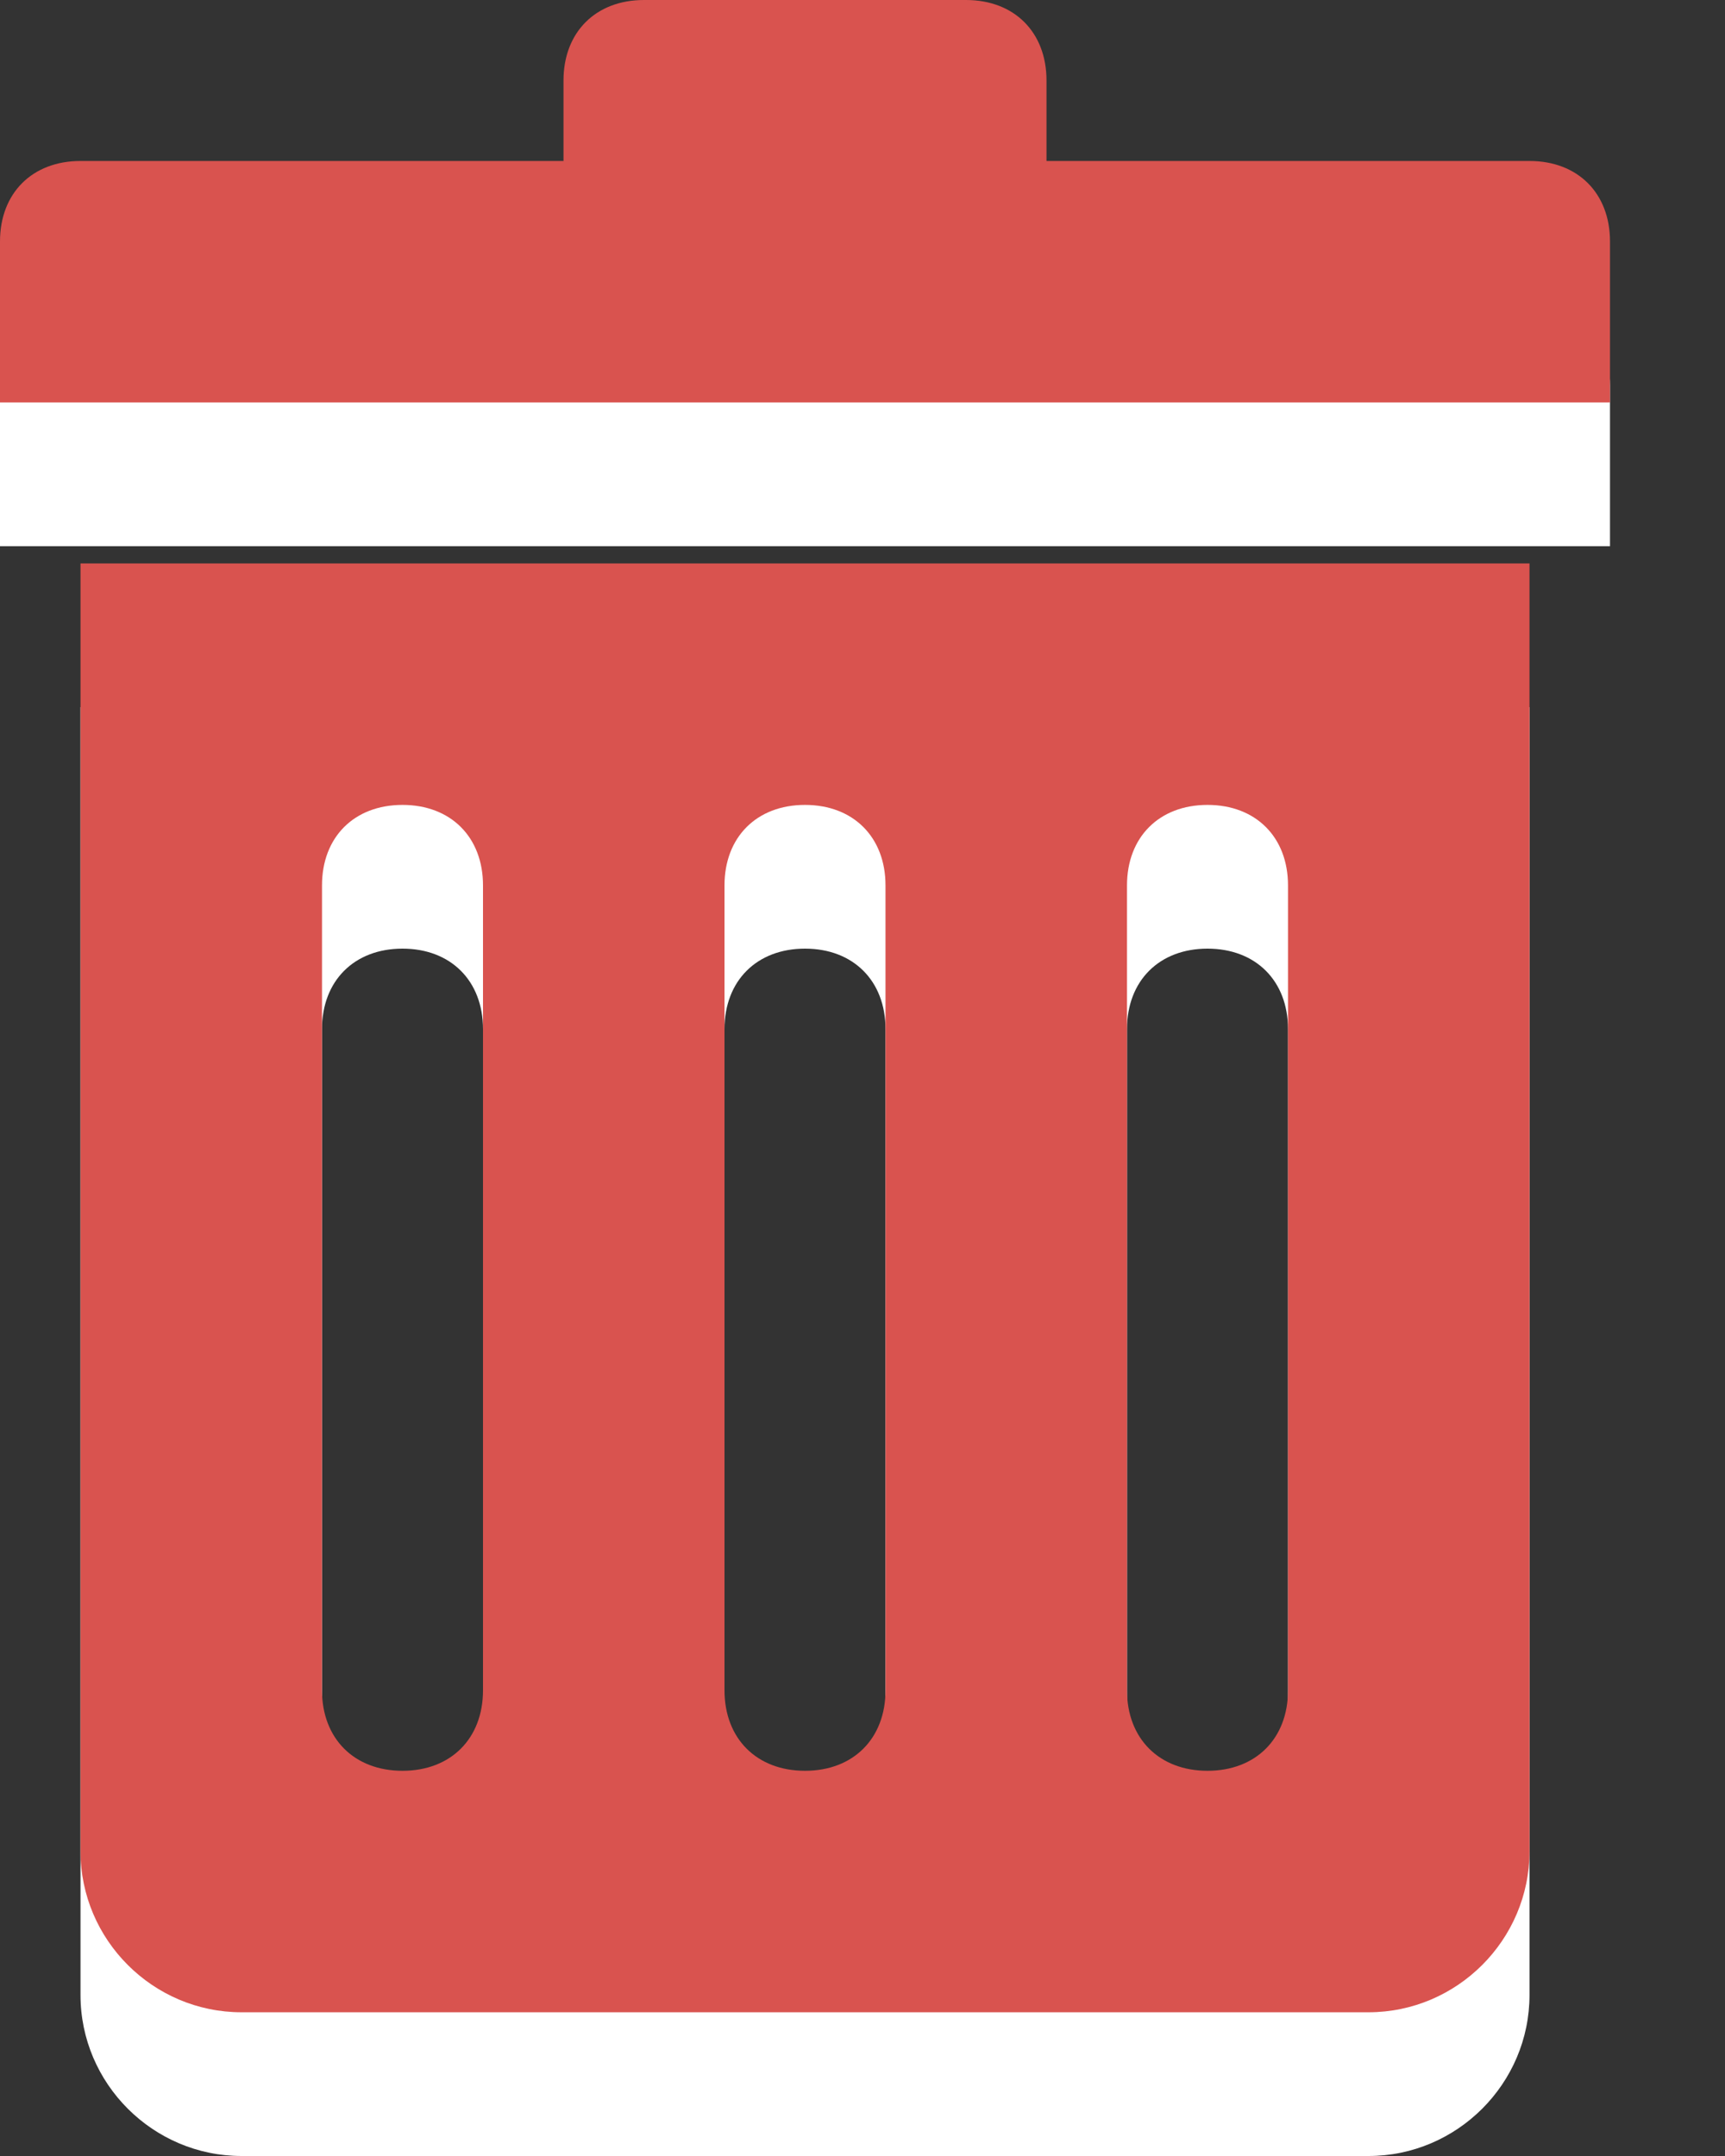 <?xml version="1.0" encoding="utf-8"?><svg width="12" height="15" fill="none" xmlns="http://www.w3.org/2000/svg" viewBox="0 0 12 15"><rect x="0" y="0" width="12" height="15" fill="#333333" stroke="none"/><path d="M0.56 13.88C0.56 14.496 1.064 15 1.68 15H9.52C10.136 15 10.64 14.496 10.64 13.88V4.92H0.56V13.88ZM7.84 7.16C7.84 6.824 8.064 6.6 8.4 6.6C8.736 6.6 8.96 6.824 8.96 7.16V12.76C8.96 13.096 8.736 13.32 8.4 13.32C8.064 13.32 7.84 13.096 7.84 12.76V7.16ZM5.04 7.16C5.04 6.824 5.264 6.6 5.6 6.6C5.936 6.6 6.16 6.824 6.16 7.16V12.76C6.16 13.096 5.936 13.32 5.6 13.32C5.264 13.32 5.04 13.096 5.04 12.76V7.16ZM2.24 7.16C2.24 6.824 2.464 6.6 2.8 6.6C3.136 6.6 3.36 6.824 3.36 7.16V12.76C3.36 13.096 3.136 13.32 2.8 13.32C2.464 13.32 2.24 13.096 2.24 12.76V7.16ZM11.2 2.68V3.8H0V2.68C0 2.344 0.224 2.12 0.56 2.12H3.92V1.56C3.92 1.224 4.144 1 4.48 1H6.72C7.056 1 7.28 1.224 7.28 1.56V2.12H10.64C10.976 2.12 11.2 2.344 11.2 2.68Z" fill="#fff"/><path d="M0.56 12.88C0.56 13.496 1.064 14 1.68 14H9.52C10.136 14 10.64 13.496 10.64 12.88V3.92H0.56V12.88ZM7.84 6.16C7.84 5.824 8.064 5.6 8.4 5.6C8.736 5.6 8.96 5.824 8.96 6.16V11.76C8.96 12.096 8.736 12.32 8.4 12.32C8.064 12.32 7.84 12.096 7.84 11.76V6.16ZM5.04 6.16C5.04 5.824 5.264 5.6 5.6 5.6C5.936 5.6 6.16 5.824 6.16 6.16V11.76C6.16 12.096 5.936 12.32 5.6 12.32C5.264 12.32 5.04 12.096 5.04 11.76V6.16ZM2.24 6.16C2.24 5.824 2.464 5.6 2.8 5.6C3.136 5.6 3.36 5.824 3.36 6.16V11.76C3.36 12.096 3.136 12.32 2.8 12.32C2.464 12.32 2.24 12.096 2.24 11.76V6.16ZM11.2 1.68V2.8H0V1.68C0 1.344 0.224 1.12 0.56 1.12H3.92V0.56C3.92 0.224 4.144 0 4.48 0H6.72C7.056 0 7.28 0.224 7.28 0.56V1.12H10.64C10.976 1.12 11.2 1.344 11.2 1.68Z" fill="#D9534F"/></svg>